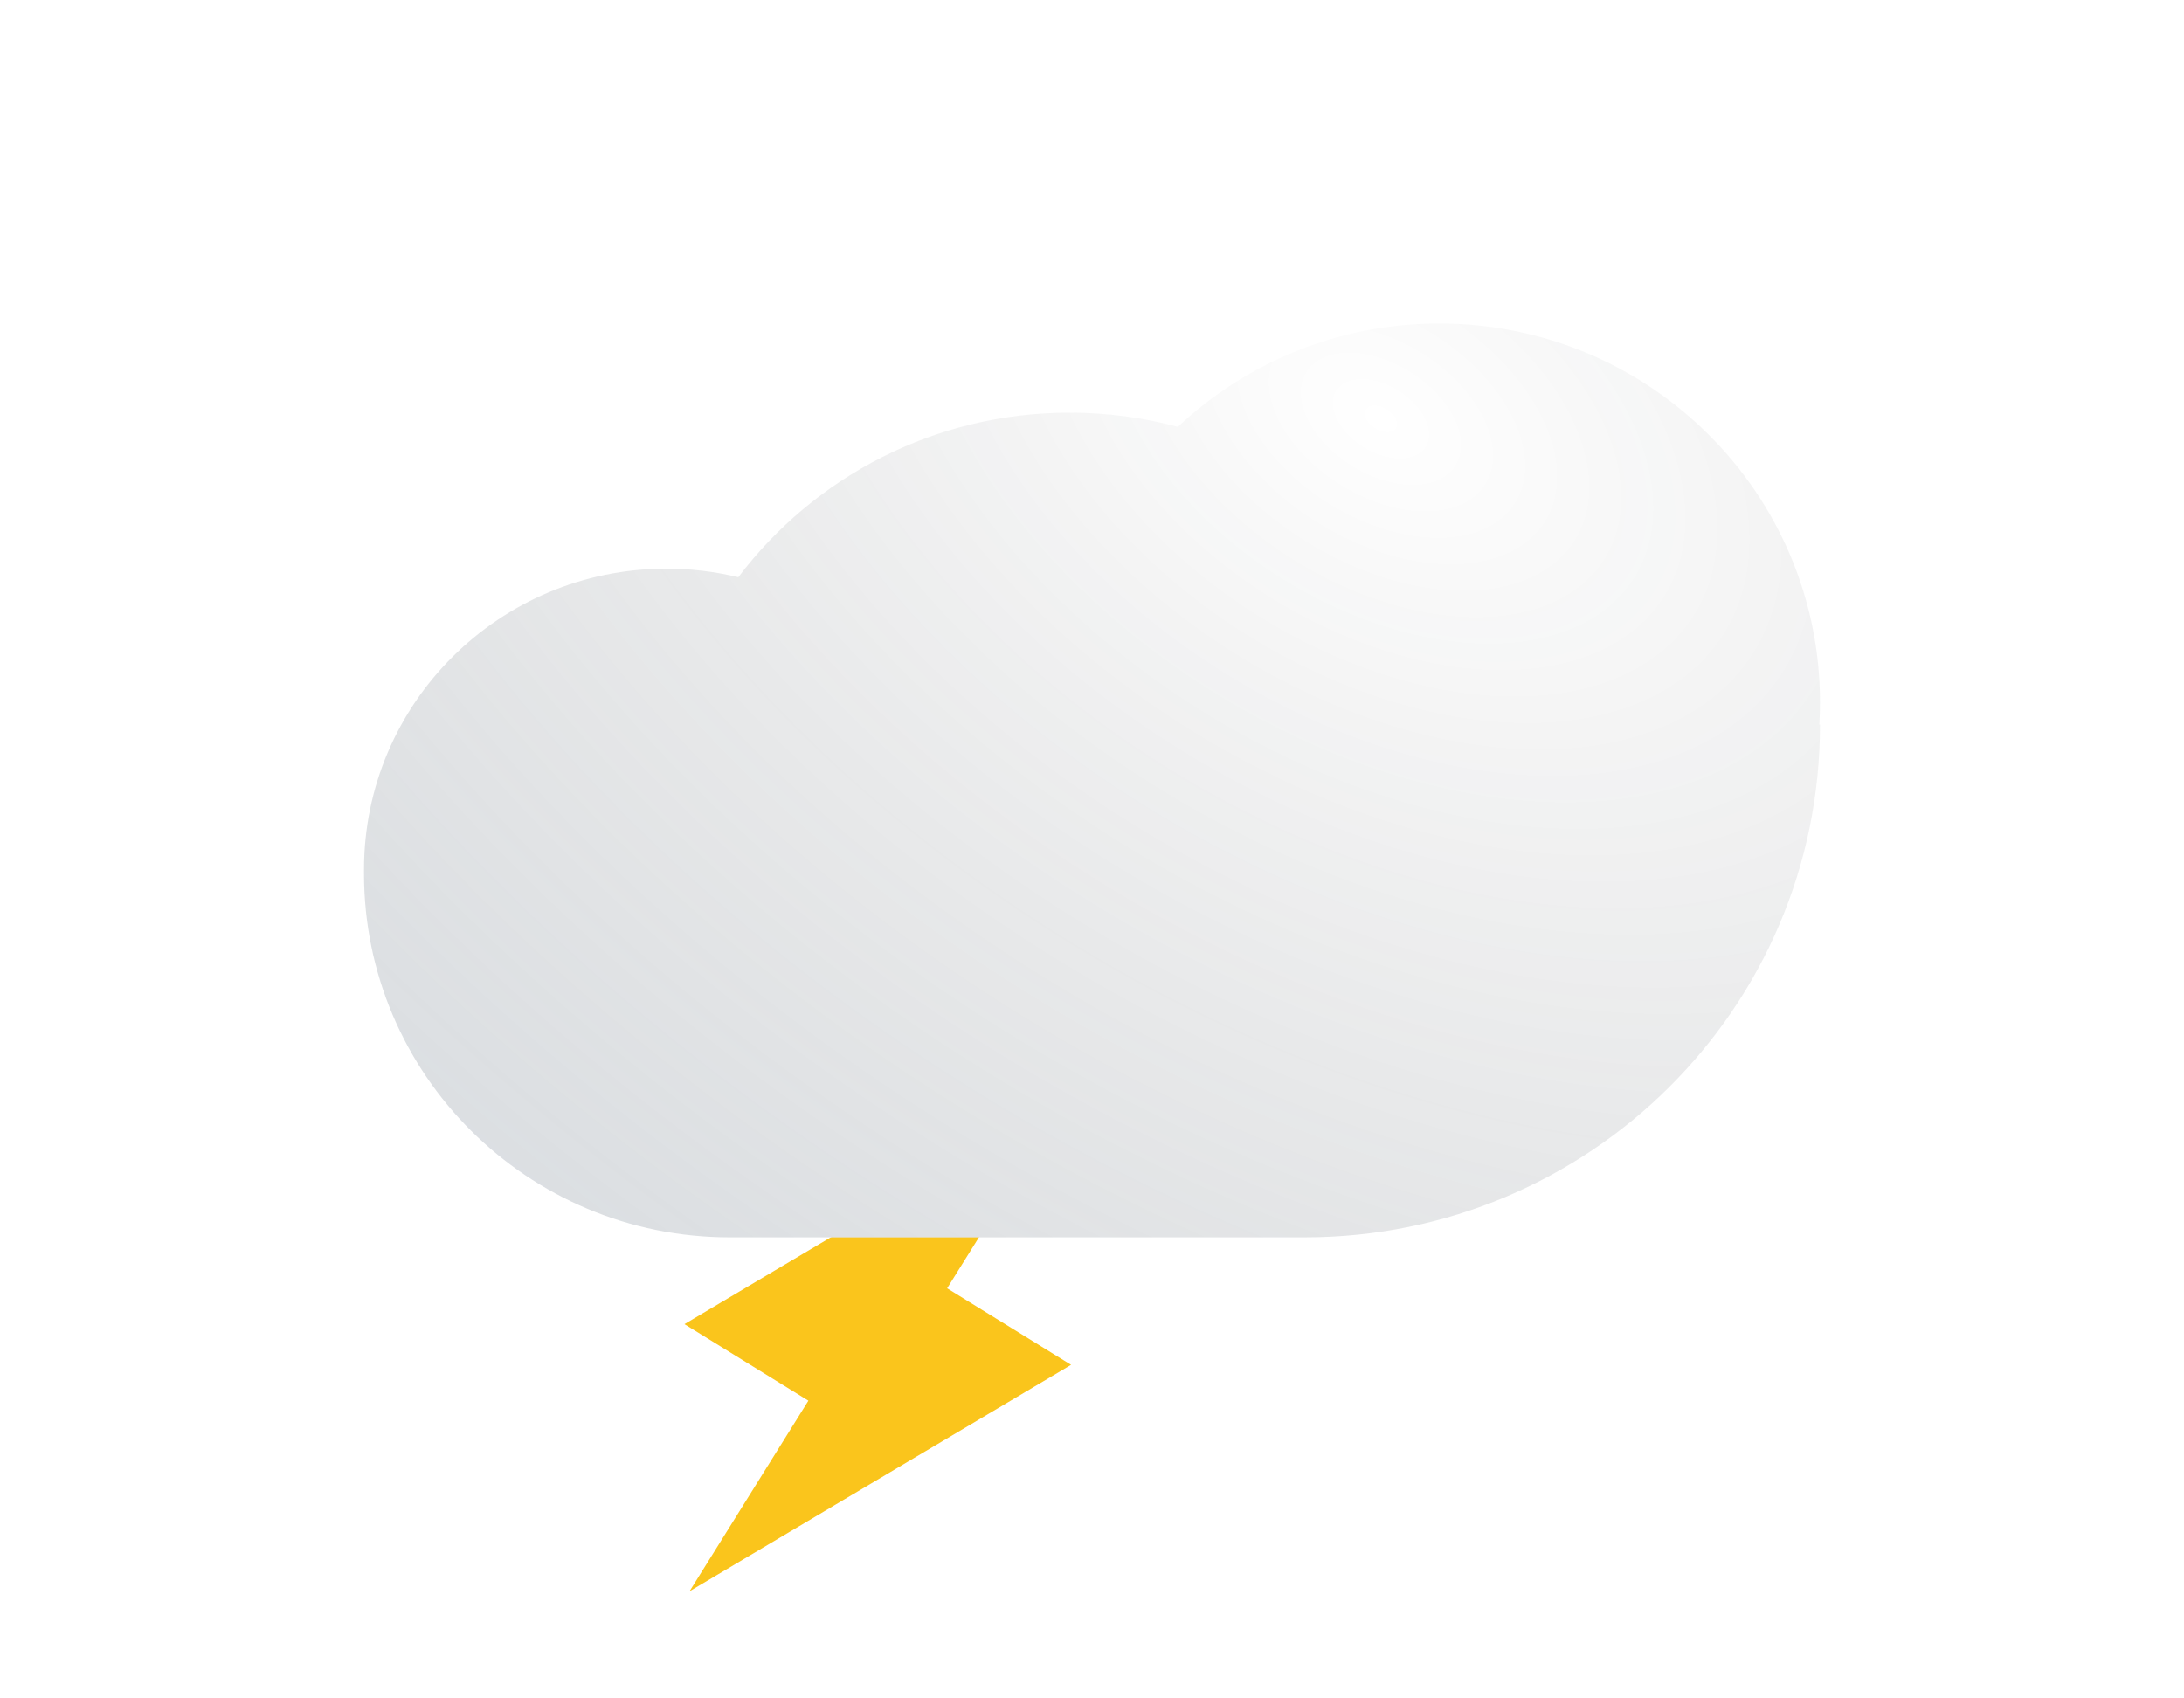 <svg width="36" height="28" viewBox="0 0 36 28" fill="none" xmlns="http://www.w3.org/2000/svg">
<path d="M13.325 23.092L11.282 21.83L17.571 18.097L15.612 21.239L17.655 22.501L11.366 26.234L13.325 23.092Z" fill="#FAC51C"/>
<g filter="url(#filter0_di_728_75)">
<path d="M29.989 8.614C29.996 8.493 30 8.37 30 8.247C30 4.797 27.19 2 23.723 2C22.055 2 20.539 2.648 19.415 3.704C18.846 3.551 18.248 3.47 17.631 3.47C15.399 3.47 13.416 4.535 12.17 6.183C11.79 6.091 11.393 6.042 10.985 6.042C8.232 6.042 6 8.263 6 11.003C6 11.015 6 11.028 6 11.041C6 11.05 6 11.059 6 11.068C6 14.38 8.698 17.066 12.027 17.066H21.508C26.198 17.066 30 13.282 30 8.614H29.989Z" fill="white"/>
<path d="M29.989 8.614C29.996 8.493 30 8.37 30 8.247C30 4.797 27.19 2 23.723 2C22.055 2 20.539 2.648 19.415 3.704C18.846 3.551 18.248 3.47 17.631 3.47C15.399 3.47 13.416 4.535 12.17 6.183C11.79 6.091 11.393 6.042 10.985 6.042C8.232 6.042 6 8.263 6 11.003C6 11.015 6 11.028 6 11.041C6 11.05 6 11.059 6 11.068C6 14.38 8.698 17.066 12.027 17.066H21.508C26.198 17.066 30 13.282 30 8.614H29.989Z" fill="url(#paint0_radial_728_75)" fill-opacity="0.2"/>
</g>
<defs>
<filter id="filter0_di_728_75" x="0.667" y="2.38419e-06" width="34.667" height="25.732" filterUnits="userSpaceOnUse" color-interpolation-filters="sRGB">
<feFlood flood-opacity="0" result="BackgroundImageFix"/>
<feColorMatrix in="SourceAlpha" type="matrix" values="0 0 0 0 0 0 0 0 0 0 0 0 0 0 0 0 0 0 127 0" result="hardAlpha"/>
<feOffset dy="3.333"/>
<feGaussianBlur stdDeviation="2.667"/>
<feComposite in2="hardAlpha" operator="out"/>
<feColorMatrix type="matrix" values="0 0 0 0 0.302 0 0 0 0 0.369 0 0 0 0 0.435 0 0 0 0.08 0"/>
<feBlend mode="normal" in2="BackgroundImageFix" result="effect1_dropShadow_728_75"/>
<feBlend mode="normal" in="SourceGraphic" in2="effect1_dropShadow_728_75" result="shape"/>
<feColorMatrix in="SourceAlpha" type="matrix" values="0 0 0 0 0 0 0 0 0 0 0 0 0 0 0 0 0 0 127 0" result="hardAlpha"/>
<feOffset/>
<feGaussianBlur stdDeviation="1"/>
<feComposite in2="hardAlpha" operator="arithmetic" k2="-1" k3="1"/>
<feColorMatrix type="matrix" values="0 0 0 0 0.302 0 0 0 0 0.369 0 0 0 0 0.435 0 0 0 0.08 0"/>
<feBlend mode="normal" in2="shape" result="effect2_innerShadow_728_75"/>
</filter>
<radialGradient id="paint0_radial_728_75" cx="0" cy="0" r="1" gradientUnits="userSpaceOnUse" gradientTransform="translate(22.8 3.47) rotate(121.951) scale(18.838 29.929)">
<stop stop-opacity="0"/>
<stop offset="1" stop-color="#4D5E6F"/>
</radialGradient>
</defs>
</svg>

